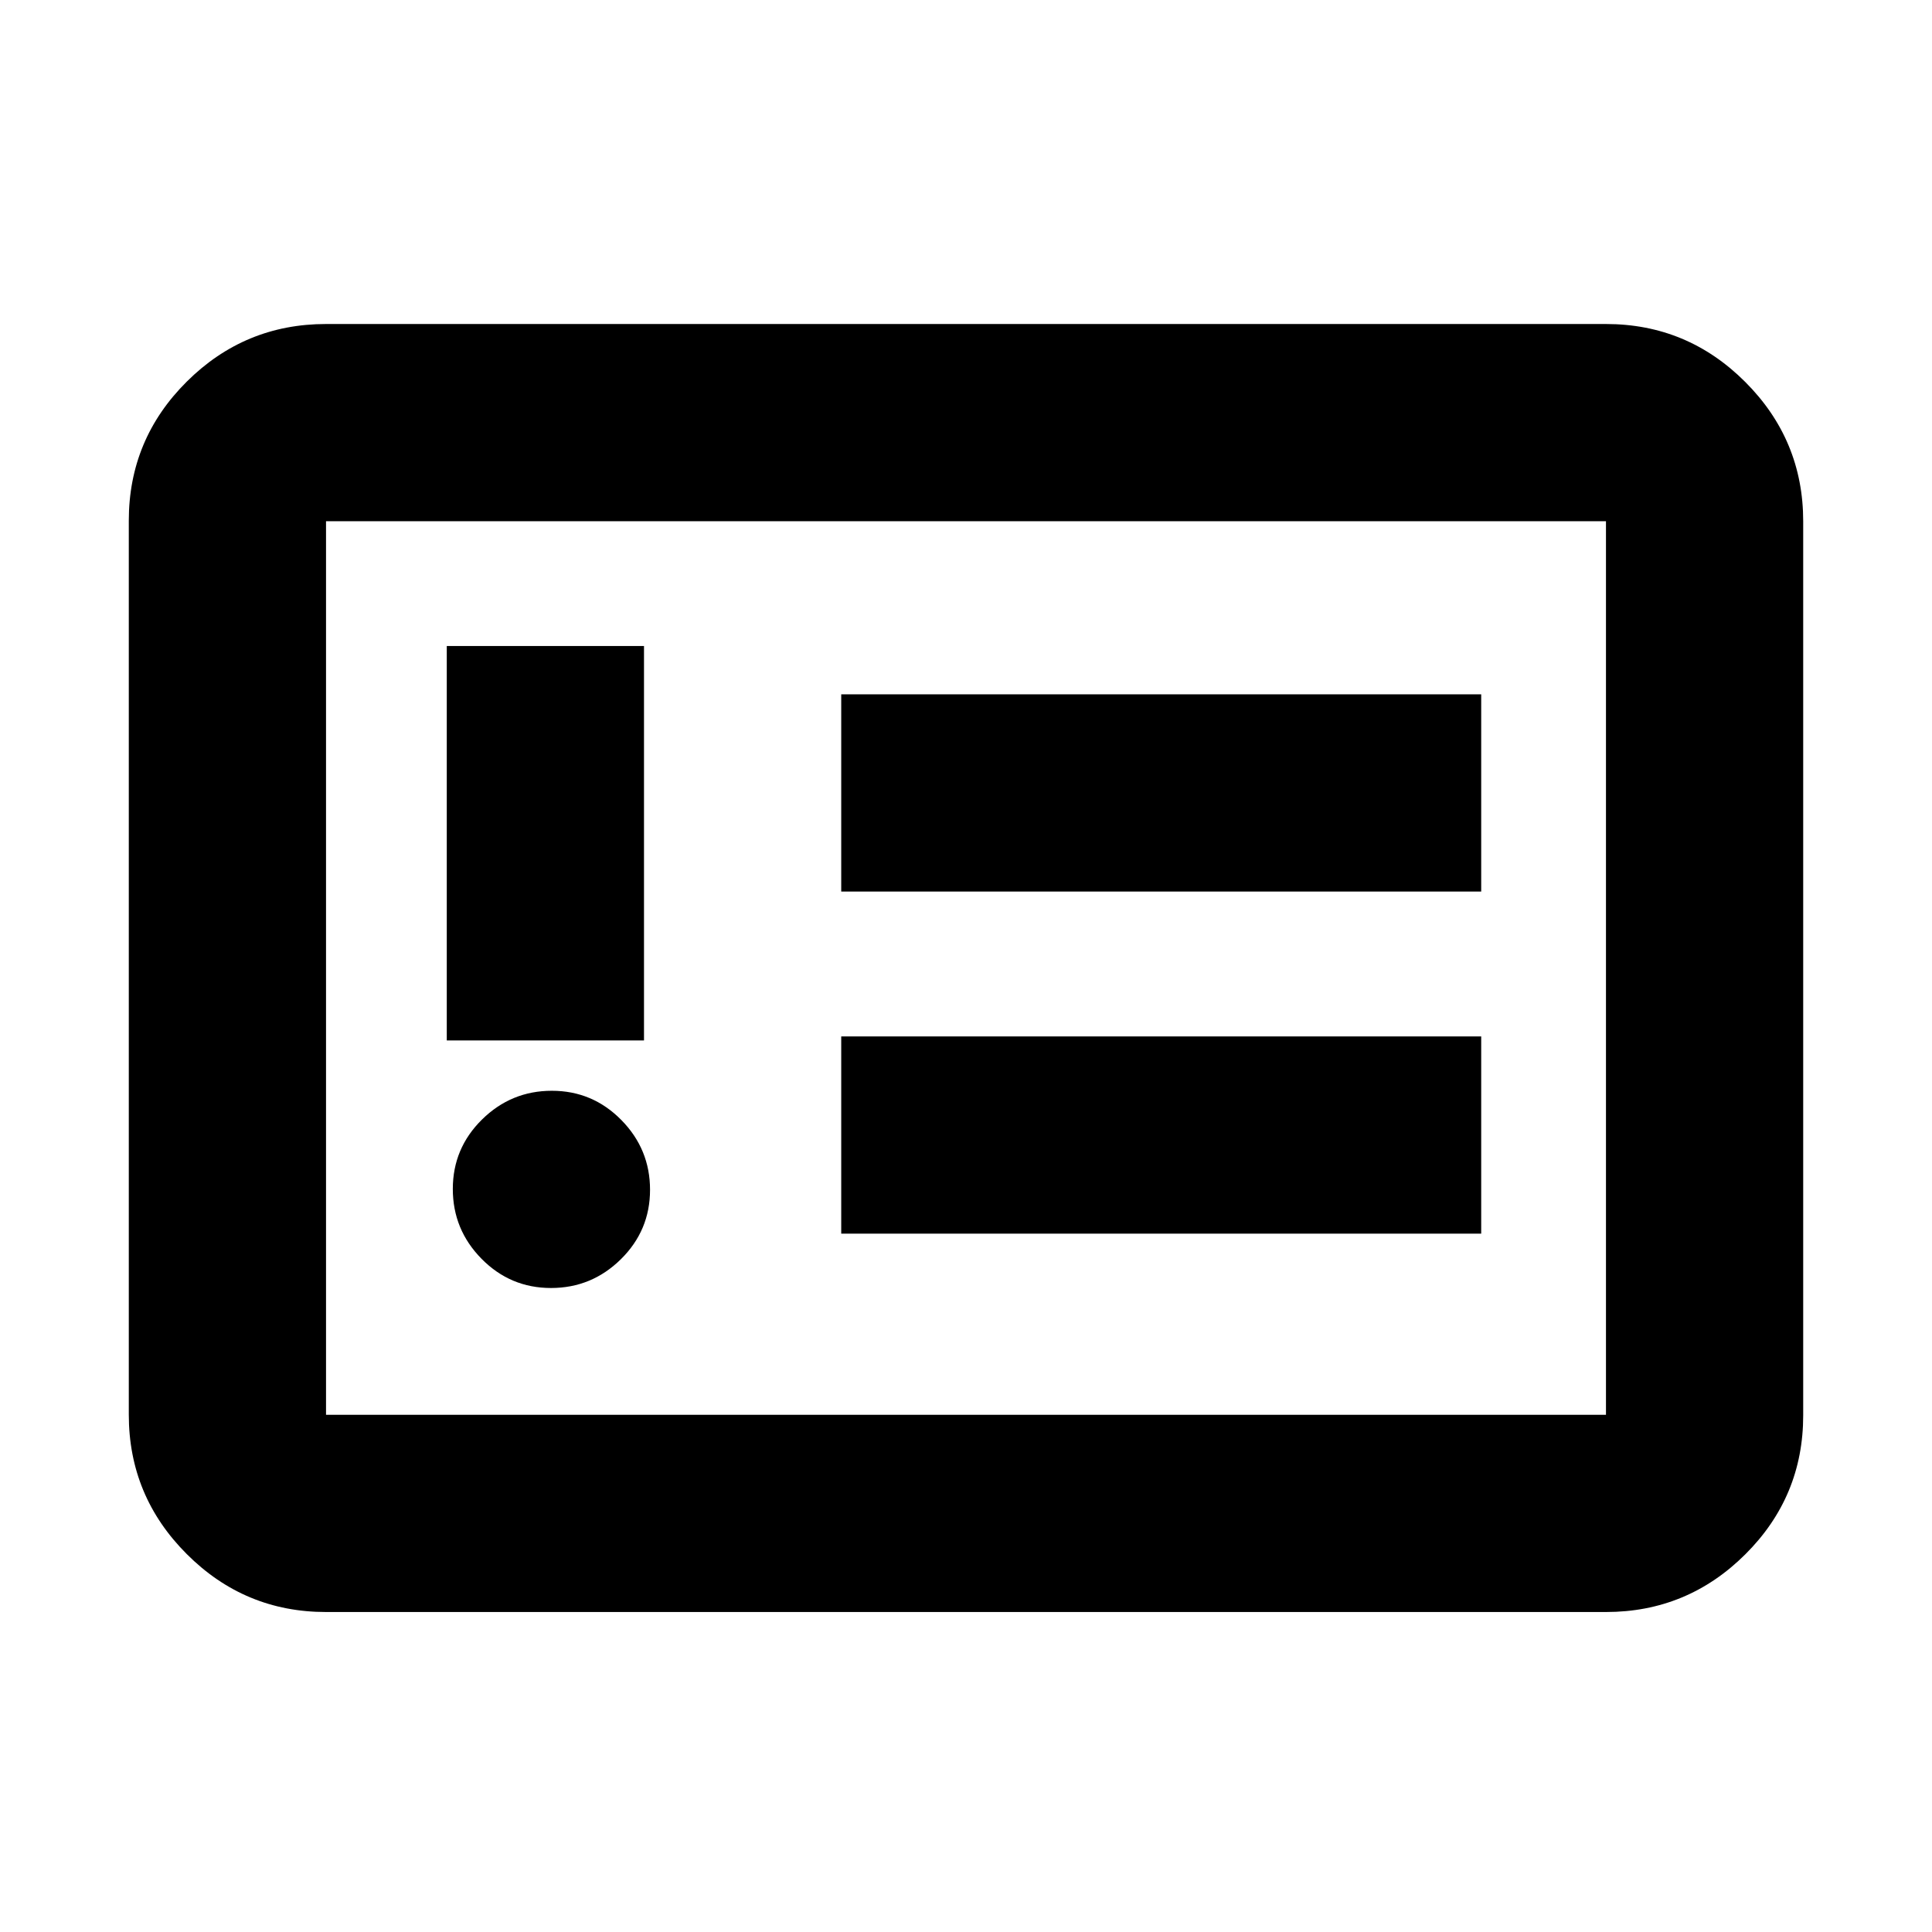 <svg xmlns="http://www.w3.org/2000/svg" height="20" viewBox="0 -960 960 960" width="20"><path d="M273.79-320q20.21 0 34.71-14.29t14.5-34.5q0-20.21-14.29-34.71t-34.5-14.5q-20.21 0-34.71 14.29t-14.5 34.5q0 20.21 14.29 34.71t34.5 14.5ZM222-443h98v-196h-98v196Zm196 96h318v-98H418v98Zm0-170h318v-98H418v98ZM162-159q-40.42 0-69.21-28.8Q64-216.6 64-257.04v-444.24q0-40.44 28.79-69.08T162-799h636q40.42 0 69.21 28.8Q896-741.4 896-700.96v444.24q0 40.45-28.79 69.08Q838.42-159 798-159H162Zm0-98h636v-444H162v444Zm0 0v-444 444Z"/></svg>